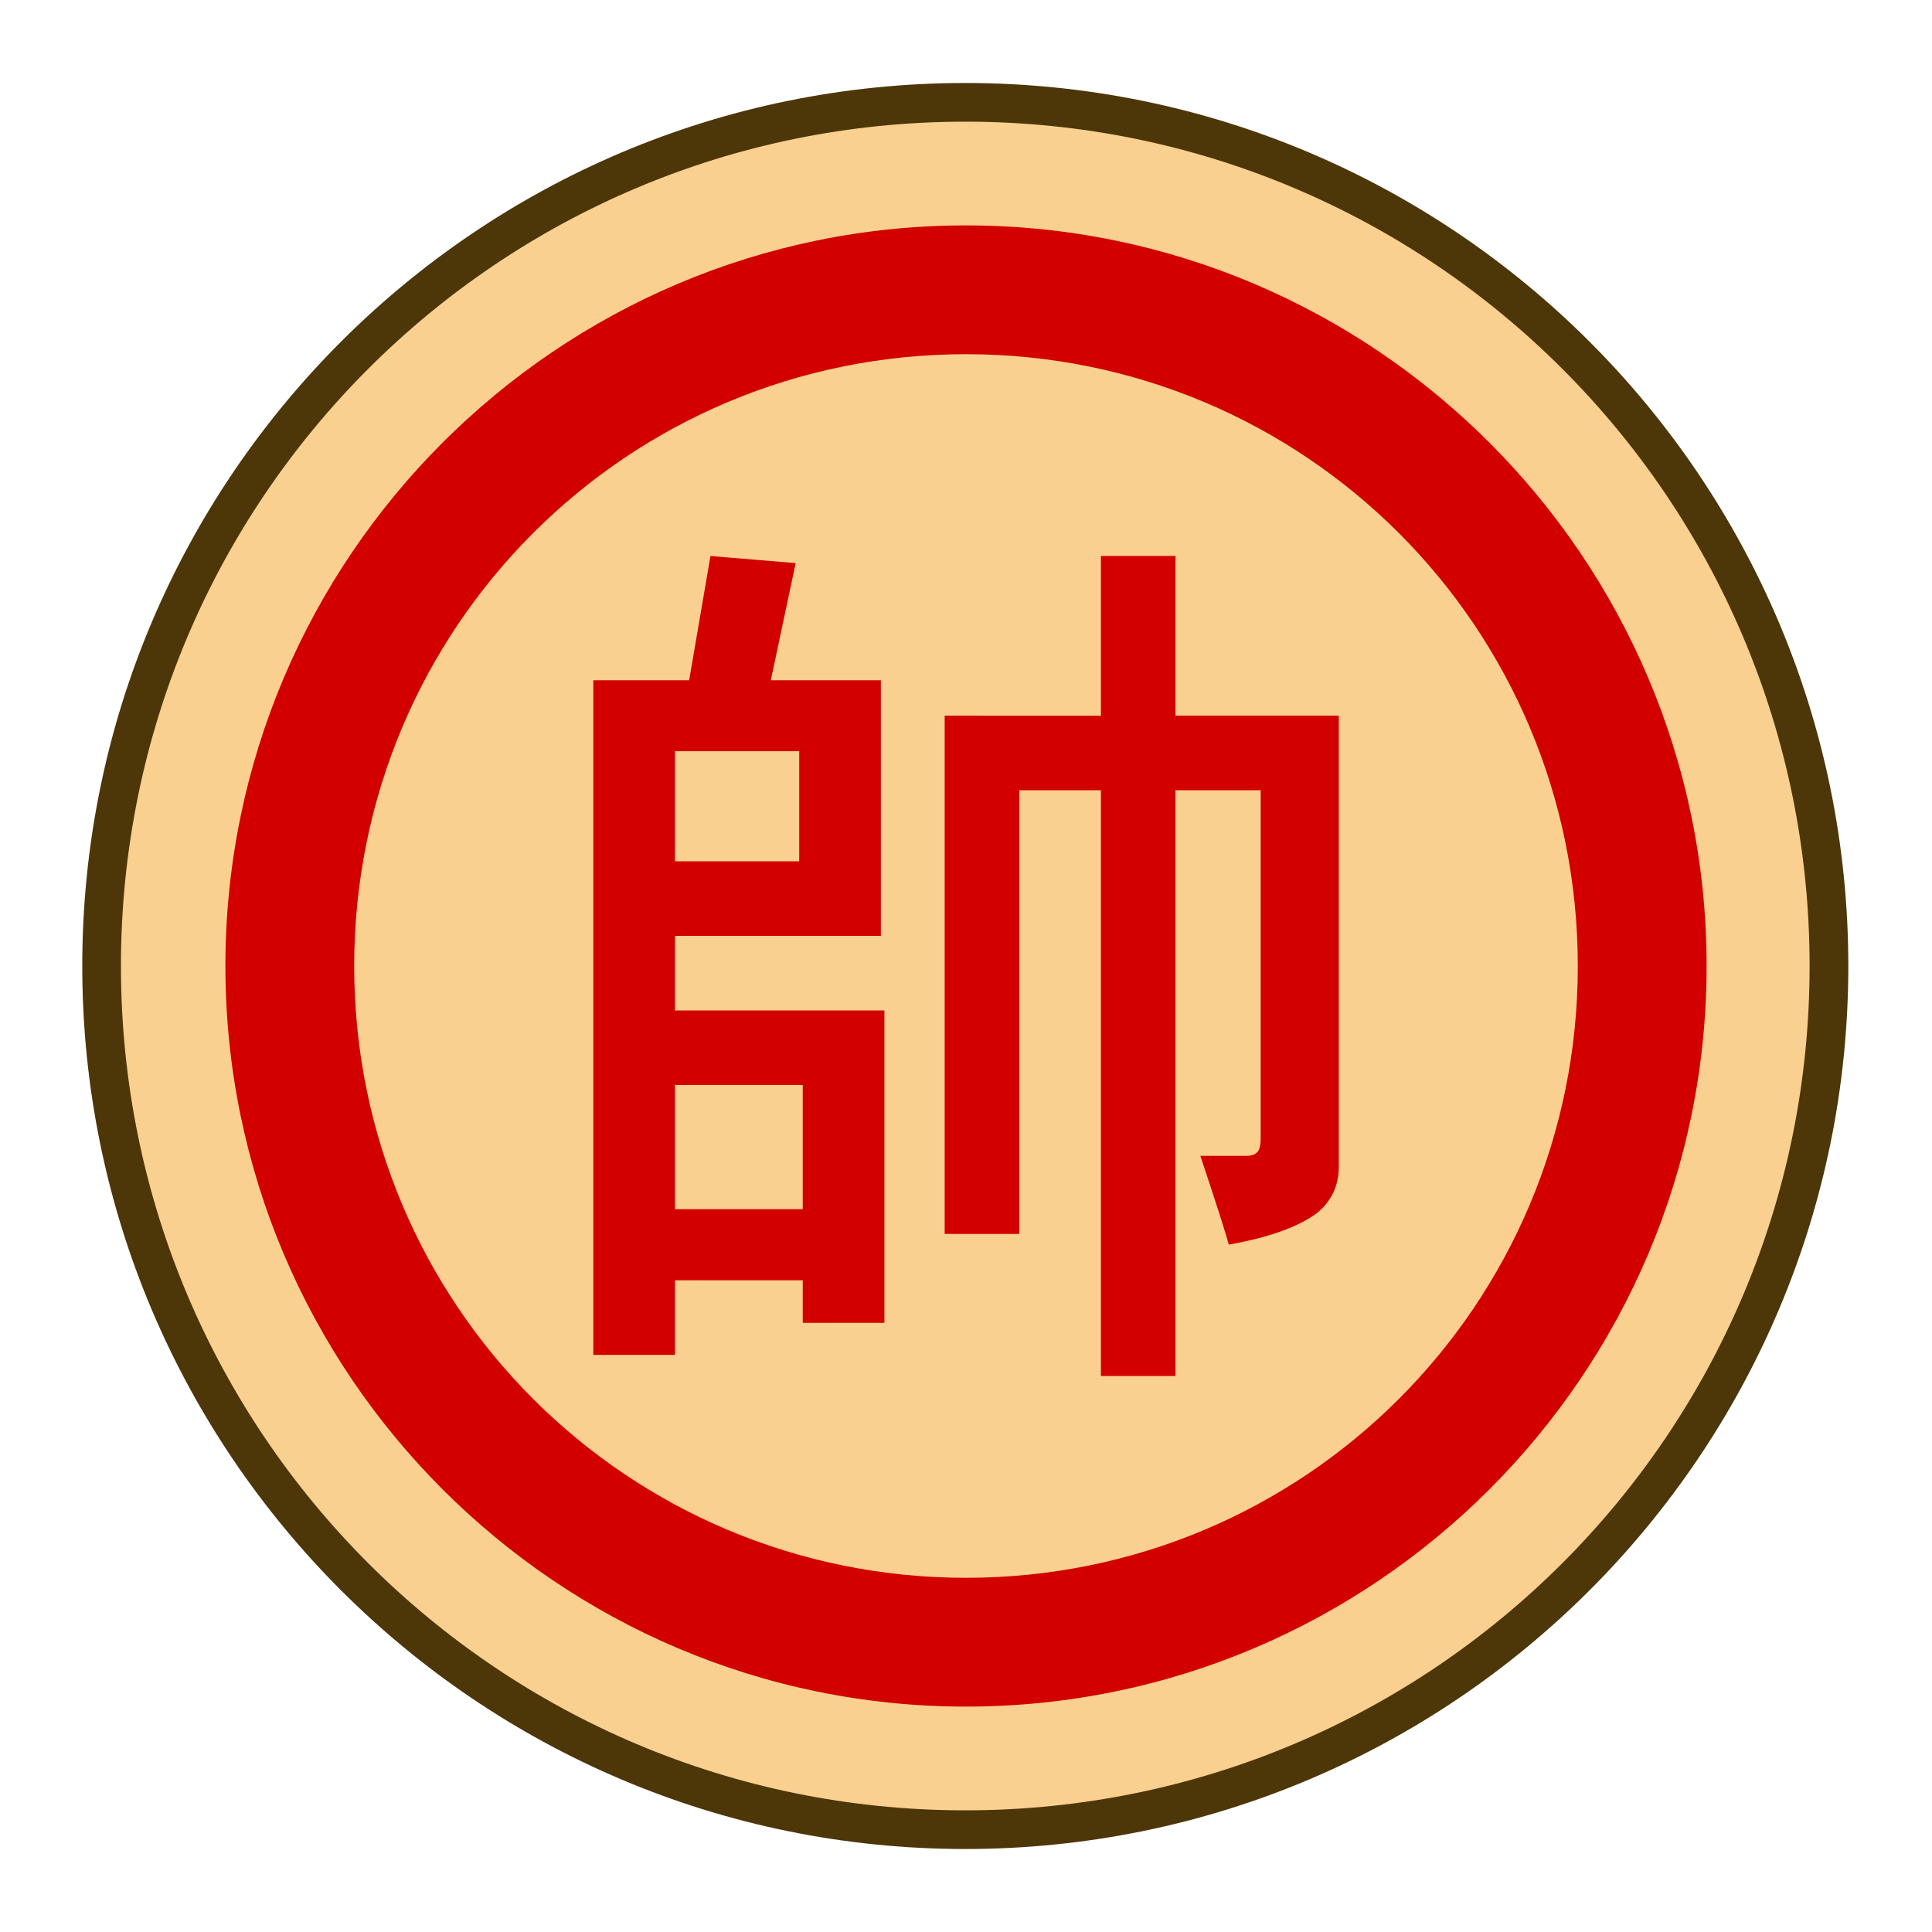 <?xml version="1.0" encoding="UTF-8" standalone="no"?>
<!-- Created with Inkscape (http://www.inkscape.org/) -->

<svg
   width="30mm"
   height="30mm"
   viewBox="0 0 30 30"
   version="1.1"
   id="svg1"
   xmlns="http://www.w3.org/2000/svg"
   xmlns:svg="http://www.w3.org/2000/svg">
  <defs
     id="defs1">
    <clipPath
       clipPathUnits="userSpaceOnUse"
       id="clipPath182-4-0-4-7-7-6">
      <path
         d="M 0,2834.646 H 2834.646 V 0 H 0 Z"
         transform="translate(-91.986,-311.812)"
         id="path182-0-3-8-2-4-2" />
    </clipPath>
  </defs>
  <g
     id="layer1"
     transform="translate(-520)">
    <g
       id="path181-3-3-6-3-7"
       clip-path="url(#clipPath182-4-0-4-7-7-6)"
       transform="matrix(0.38,0,0,-0.38,548.4,15)">
      <path
         style="color:#000000;fill:#f9d08f;stroke-miterlimit:10;-inkscape-stroke:none"
         d="m 0,0 c 0,-19.491 -15.801,-35.292 -35.293,-35.292 -19.491,0 -35.292,15.801 -35.292,35.292 0,19.491 15.801,35.292 35.292,35.292 C -15.801,35.292 0,19.491 0,0"
         id="path121" />
      <path
         style="color:#000000;fill:#4d3608;stroke-miterlimit:10;-inkscape-stroke:none"
         d="M -35.293,-36.082 C -55.211,-36.082 -71.375,-19.918 -71.375,0 c 0,19.918 16.164,36.082 36.082,36.082 19.919,0 36.084,-16.164 36.084,-36.082 10e-9,-19.918 -16.165,-36.082 -36.084,-36.082 z m 0,1.58 c 19.065,0 34.502,15.438 34.502,34.502 0,19.064 -15.437,34.502 -34.502,34.502 -19.064,0 -34.502,-15.438 -34.502,-34.502 0,-19.064 15.438,-34.502 34.502,-34.502 z"
         id="path122" />
    </g>
    <path
       d="M 537.095,11.114 V 8.633 h 1.158 v 2.48 h 2.536 v 7 q 0,0.441 -0.331,0.717 -0.441,0.331 -1.378,0.496 -0.055,-0.22 -0.441,-1.378 h 0.717 q 0.11,0 0.165,-0.055 0.055,-0.055 0.055,-0.22 V 12.271 h -1.323 v 9.095 h -1.158 V 12.271 h -1.268 v 6.89 h -1.158 v -8.048 z m -4.63,7.662 v -1.929 h -1.984 v 1.929 z m -0.055,-5.402 v -1.709 h -1.929 v 1.709 z m -0.055,-4.63 -0.386,1.819 h 1.709 v 3.969 h -3.197 v 1.158 h 3.252 v 4.851 h -1.268 v -0.661 h -1.984 v 1.158 h -1.268 V 10.563 h 1.488 l 0.331,-1.929 z"
       id="text2028-1-2-3"
       style="-inkscape-font-specification:'Osaka, Normal';fill:#d20000;stroke-width:0.353"
       aria-label="帥" />
    <path
       style="color:#000000;fill:#d20000;stroke-miterlimit:10;-inkscape-stroke:none"
       d="m 535,3.5 c -6.339,0 -11.5,5.161 -11.5,11.5 0,6.339 5.161,11.5 11.5,11.5 6.339,0 11.5,-5.161 11.5,-11.5 0,-6.339 -5.161,-11.5 -11.5,-11.5 z m 0,2 c 5.259,0 9.5,4.241 9.5,9.5 0,5.259 -4.241,9.5 -9.5,9.5 -5.259,0 -9.5,-4.241 -9.5,-9.5 0,-5.259 4.241,-9.5 9.5,-9.5 z"
       id="ellipse66" />
  </g>
</svg>
